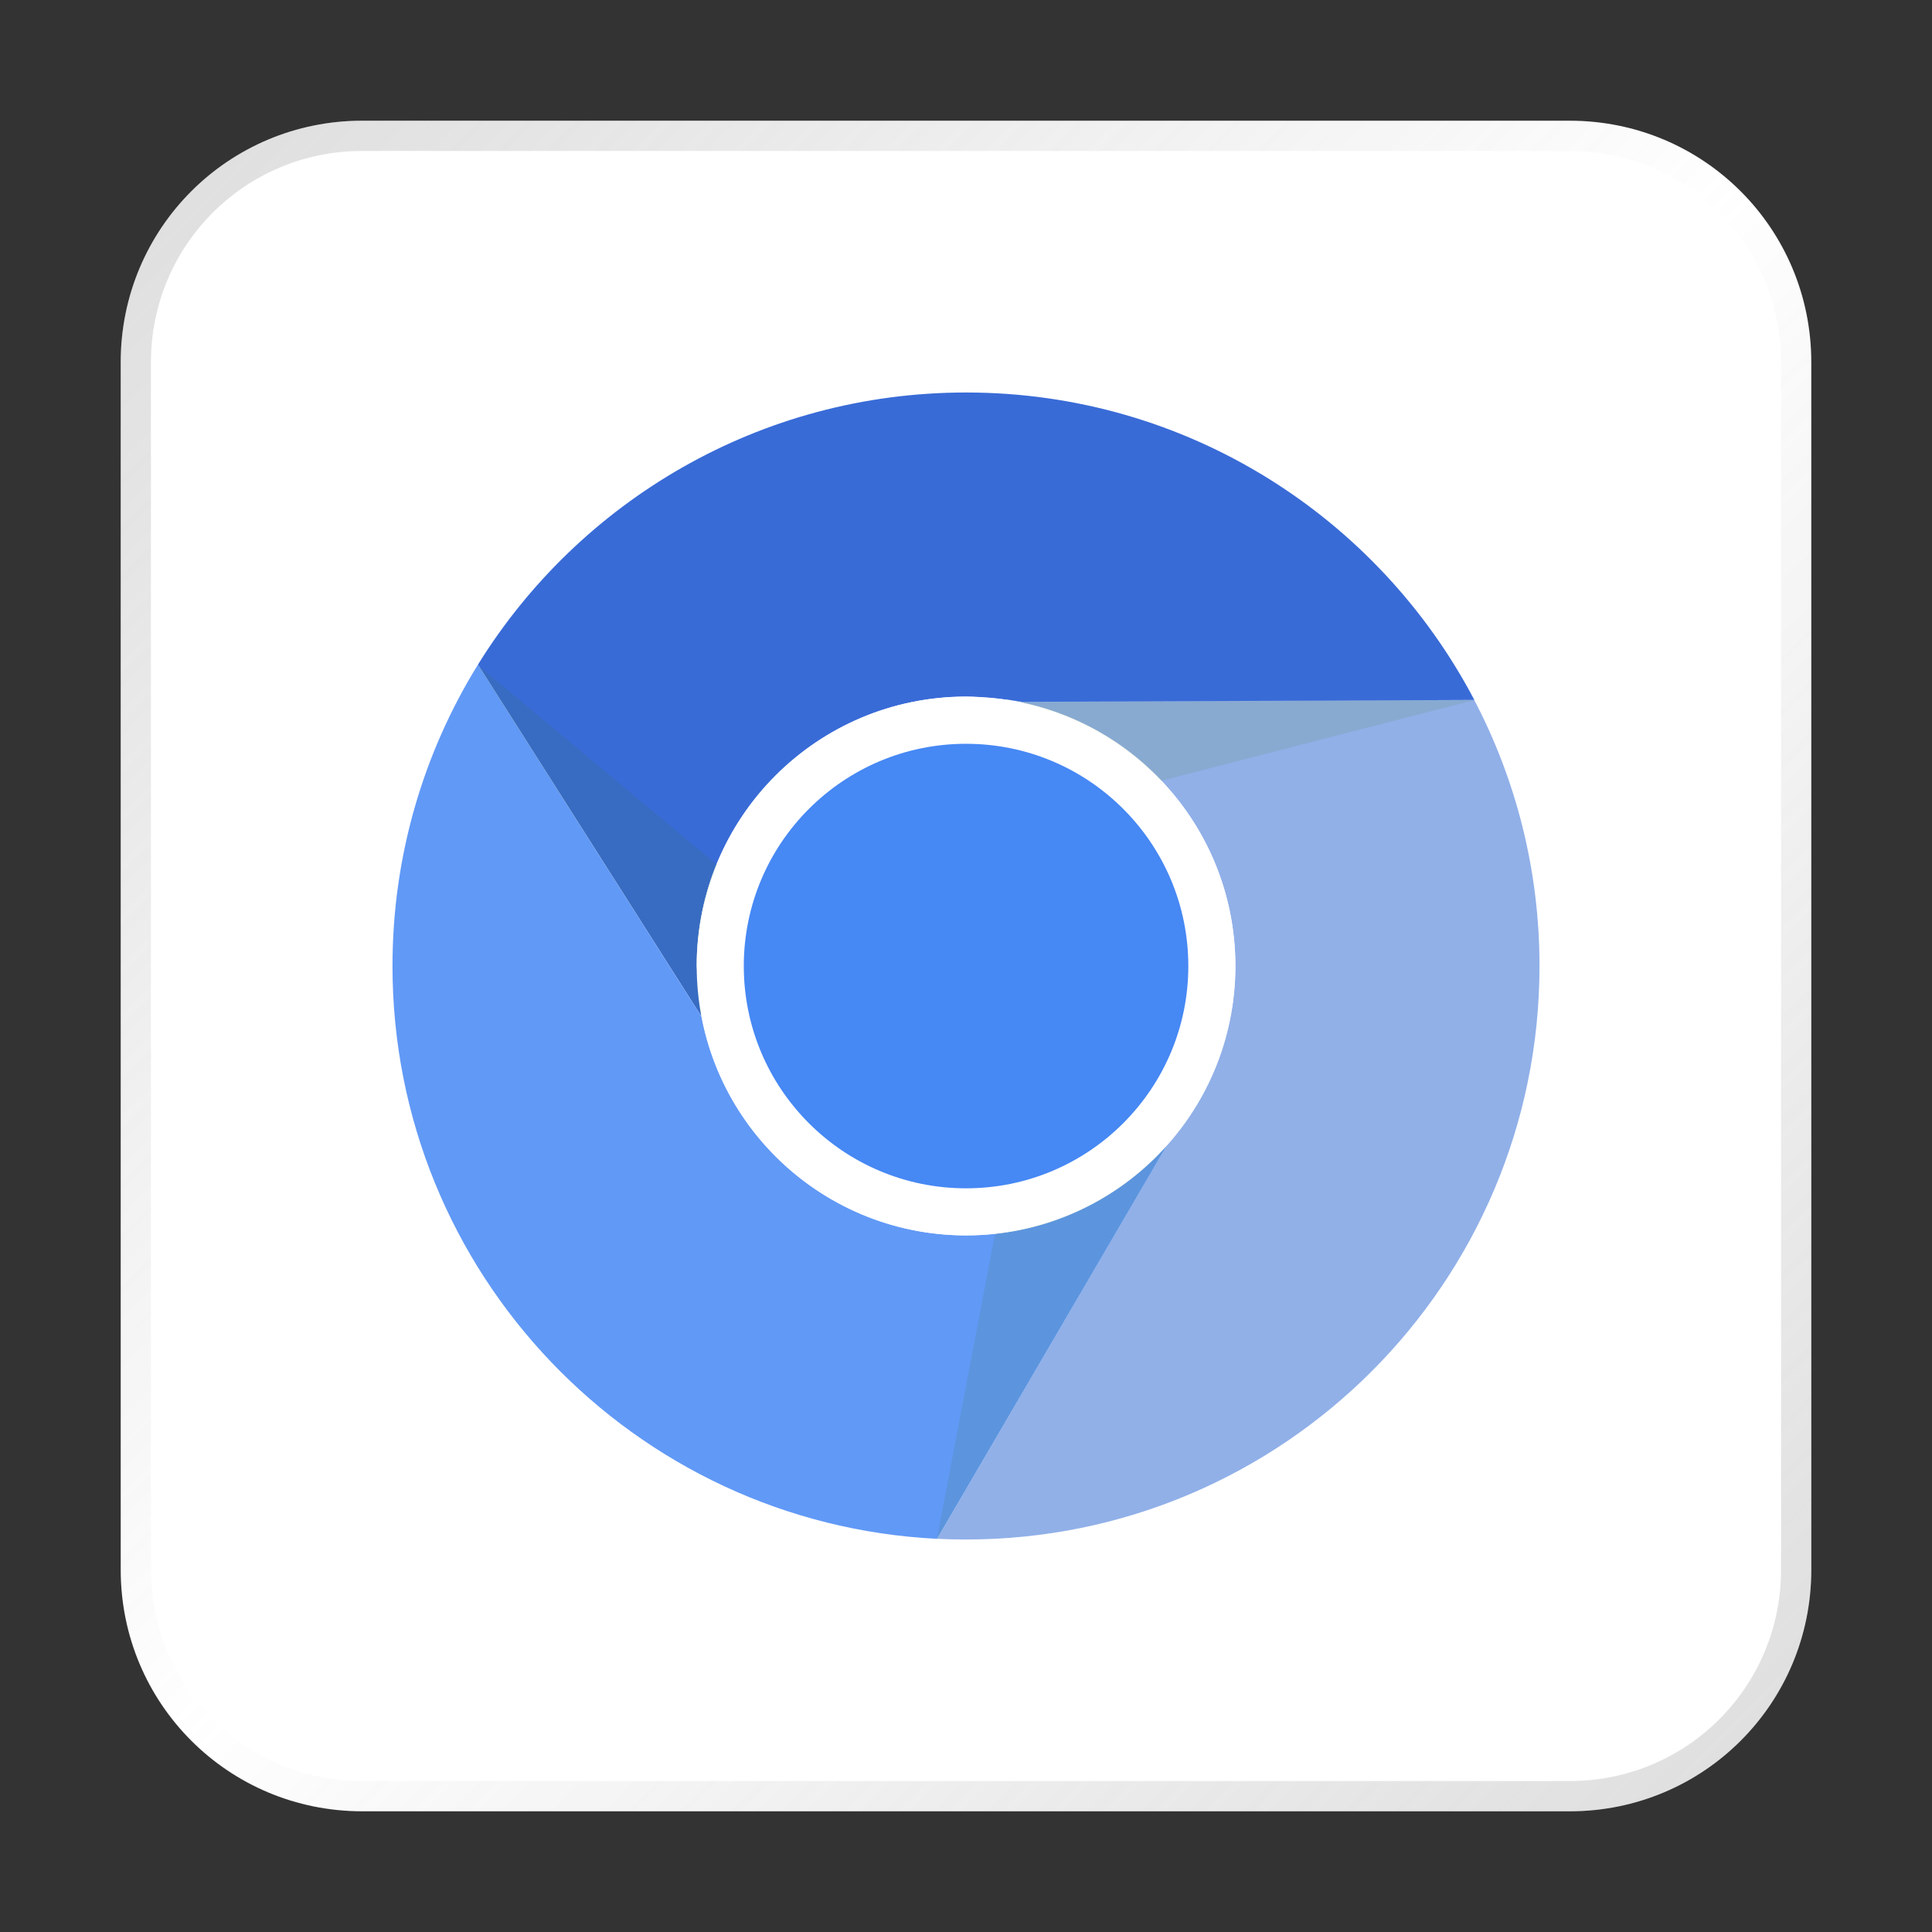 <?xml version="1.0" encoding="UTF-8" standalone="no"?>
<!-- Created with Inkscape (http://www.inkscape.org/) -->

<svg
   width="64"
   height="64"
   viewBox="0 0 16.933 16.933"
   version="1.1"
   id="svg5"
   inkscape:version="1.1.1 (3bf5ae0d25, 2021-09-20, custom)"
   sodipodi:docname="chromium.svg"
   xmlns:inkscape="http://www.inkscape.org/namespaces/inkscape"
   xmlns:sodipodi="http://sodipodi.sourceforge.net/DTD/sodipodi-0.dtd"
   xmlns:xlink="http://www.w3.org/1999/xlink"
   xmlns="http://www.w3.org/2000/svg"
   xmlns:svg="http://www.w3.org/2000/svg">
  <rect x="0" y="0" width="16.933" height="16.933" fill="#333333" stroke="none"/>
  <sodipodi:namedview
     id="namedview7"
     pagecolor="#ffffff"
     bordercolor="#666666"
     borderopacity="1.0"
     inkscape:pageshadow="2"
     inkscape:pageopacity="0.0"
     inkscape:pagecheckerboard="0"
     inkscape:document-units="px"
     showgrid="true"
     units="px"
     height="48px"
     inkscape:zoom="7.9999996"
     inkscape:cx="18.125001"
     inkscape:cy="8.0625004"
     inkscape:window-width="1920"
     inkscape:window-height="1019"
     inkscape:window-x="0"
     inkscape:window-y="0"
     inkscape:window-maximized="1"
     inkscape:current-layer="svg5"
     inkscape:lockguides="true" />
  <defs
     id="defs2">
    <linearGradient
       inkscape:collect="always"
       xlink:href="#linearGradient37218"
       id="linearGradient1781"
       x1="2.8346456e-08"
       y1="2.2677165e-07"
       x2="64"
       y2="64"
       gradientUnits="userSpaceOnUse"
       gradientTransform="scale(0.265)" />
    <linearGradient
       inkscape:collect="always"
       id="linearGradient37218">
      <stop
         style="stop-color:#808080;stop-opacity:1"
         offset="0"
         id="stop37214" />
      <stop
         style="stop-color:#717171;stop-opacity:0.004"
         offset="0.497"
         id="stop37220" />
      <stop
         style="stop-color:#808080;stop-opacity:1"
         offset="1"
         id="stop37216" />
    </linearGradient>
  </defs>
  <path
     id="rect863"
     style="fill:#ffffff;stroke-width:0.265"
     d="M 3.175,1.058 H 13.758 c 1.173,0 2.117,0.944 2.117,2.117 V 13.758 c 0,1.173 -0.944,2.117 -2.117,2.117 H 3.175 c -1.173,0 -2.117,-0.944 -2.117,-2.117 V 3.175 c 0,-1.173 0.944,-2.117 2.117,-2.117 z" />
  <path
     id="rect1345"
     style="opacity:0.3;fill:url(#linearGradient1781);fill-opacity:1;stroke-width:0.265"
     d="m 3.175,1.058 c -1.173,0 -2.117,0.944 -2.117,2.117 V 13.758 c 0,1.173 0.944,2.117 2.117,2.117 h 10.583 c 1.173,0 2.117,-0.944 2.117,-2.117 V 3.175 c 0,-1.173 -0.944,-2.117 -2.117,-2.117 z m 0,0.265 h 10.583 c 1.026,0 1.852,0.826 1.852,1.852 V 13.758 c 0,1.026 -0.826,1.852 -1.852,1.852 H 3.175 c -1.026,0 -1.852,-0.826 -1.852,-1.852 V 3.175 C 1.323,2.149 2.149,1.323 3.175,1.323 Z" />
  <path
     style="fill:#91b0e8;fill-opacity:1;stroke:none;stroke-width:0;stroke-linecap:butt;stroke-linejoin:miter;stroke-miterlimit:4;stroke-dasharray:none;stroke-dashoffset:0;stroke-opacity:1"
     d="m 12.921,6.136 c -7.041,5.625 -3.521,2.813 0,0 z m 0,0 -4.07,0.002 c 1.121,0.184 1.976,1.157 1.976,2.329 -8.37e-4,0.577 -0.213,1.133 -0.596,1.564 l -2.018,3.456 c 0.084,0.004 0.168,0.006 0.253,0.006 2.776,1e-5 5.027,-2.251 5.027,-5.027 3e-6,-0.841 -0.207,-1.634 -0.572,-2.331 z"
     id="path4797"
     inkscape:connector-curvature="0"
     sodipodi:nodetypes="cccccccssc" />
  <path
     style="fill:#396bd7;fill-opacity:1;stroke-width:0.027"
     clip-path="none"
     d="M 8.467,3.44 C 6.659,3.44 5.075,4.394 4.189,5.825 l 1.962,3.089 c 0.009,0.147 -0.045,-0.437 -0.045,-0.448 1.15e-5,-1.304 1.057,-2.361 2.361,-2.361 0.122,9.775e-4 0.375,0.026 0.496,0.046 l 3.959,-0.016 C 12.081,4.533 10.402,3.44 8.467,3.44 Z M 4.188,5.826 c -1.219,5.832 -0.61,2.916 0,0 z"
     id="path3923"
     inkscape:connector-curvature="0"
     sodipodi:nodetypes="sccccccscc" />
  <path
     style="fill:#6199f6;fill-opacity:1;stroke-width:0.027"
     clip-path="none"
     d="M 4.189,5.825 C 3.714,6.593 3.44,7.498 3.44,8.467 3.44,11.158 5.555,13.355 8.213,13.487 L 10.232,10.031 C 9.784,10.537 9.142,10.827 8.467,10.827 7.336,10.826 6.365,10.024 6.151,8.915 Z"
     id="path3923-1"
     inkscape:connector-curvature="0"
     sodipodi:nodetypes="csccccc" />
  <circle
     style="fill:#ffffff;fill-opacity:1;stroke:none;stroke-width:0;stroke-linecap:butt;stroke-linejoin:miter;stroke-miterlimit:4;stroke-dasharray:none;stroke-dashoffset:0;stroke-opacity:1"
     id="path4162"
     cx="8.467"
     cy="8.467"
     r="2.361" />
  <circle
     style="fill:#4688f4;fill-opacity:1;stroke:none;stroke-width:0;stroke-linecap:butt;stroke-linejoin:miter;stroke-miterlimit:4;stroke-dasharray:none;stroke-dashoffset:0;stroke-opacity:1"
     id="path3956"
     cx="8.467"
     cy="8.467"
     clip-path="none"
     r="1.948" />
  <path
     id="rect5020-5-5"
     clip-path="none"
     style="opacity:0.1;fill:#367100;fill-opacity:1;stroke:none;stroke-width:0;stroke-linecap:butt;stroke-linejoin:miter;stroke-miterlimit:4;stroke-dasharray:none;stroke-dashoffset:0;stroke-opacity:1"
     d="m 4.19,5.831 a 5.027,5.027 0 0 0 -0.001,0.002 L 6.153,8.912 A 2.359,2.359 0 0 1 6.107,8.468 2.359,2.359 0 0 1 6.285,7.58 Z m 8.729,0.305 -3.957,0.017 0.004,0.01 a 2.359,2.359 0 0 1 1.21,0.681 l 2.743,-0.707 a 5.027,5.027 0 0 0 0,-5.455e-4 z m -2.69,3.898 a 2.359,2.359 0 0 1 -1.508,0.778 l -0.509,2.672 a 5.027,5.027 0 0 0 0.002,5.45e-4 z" />
</svg>
